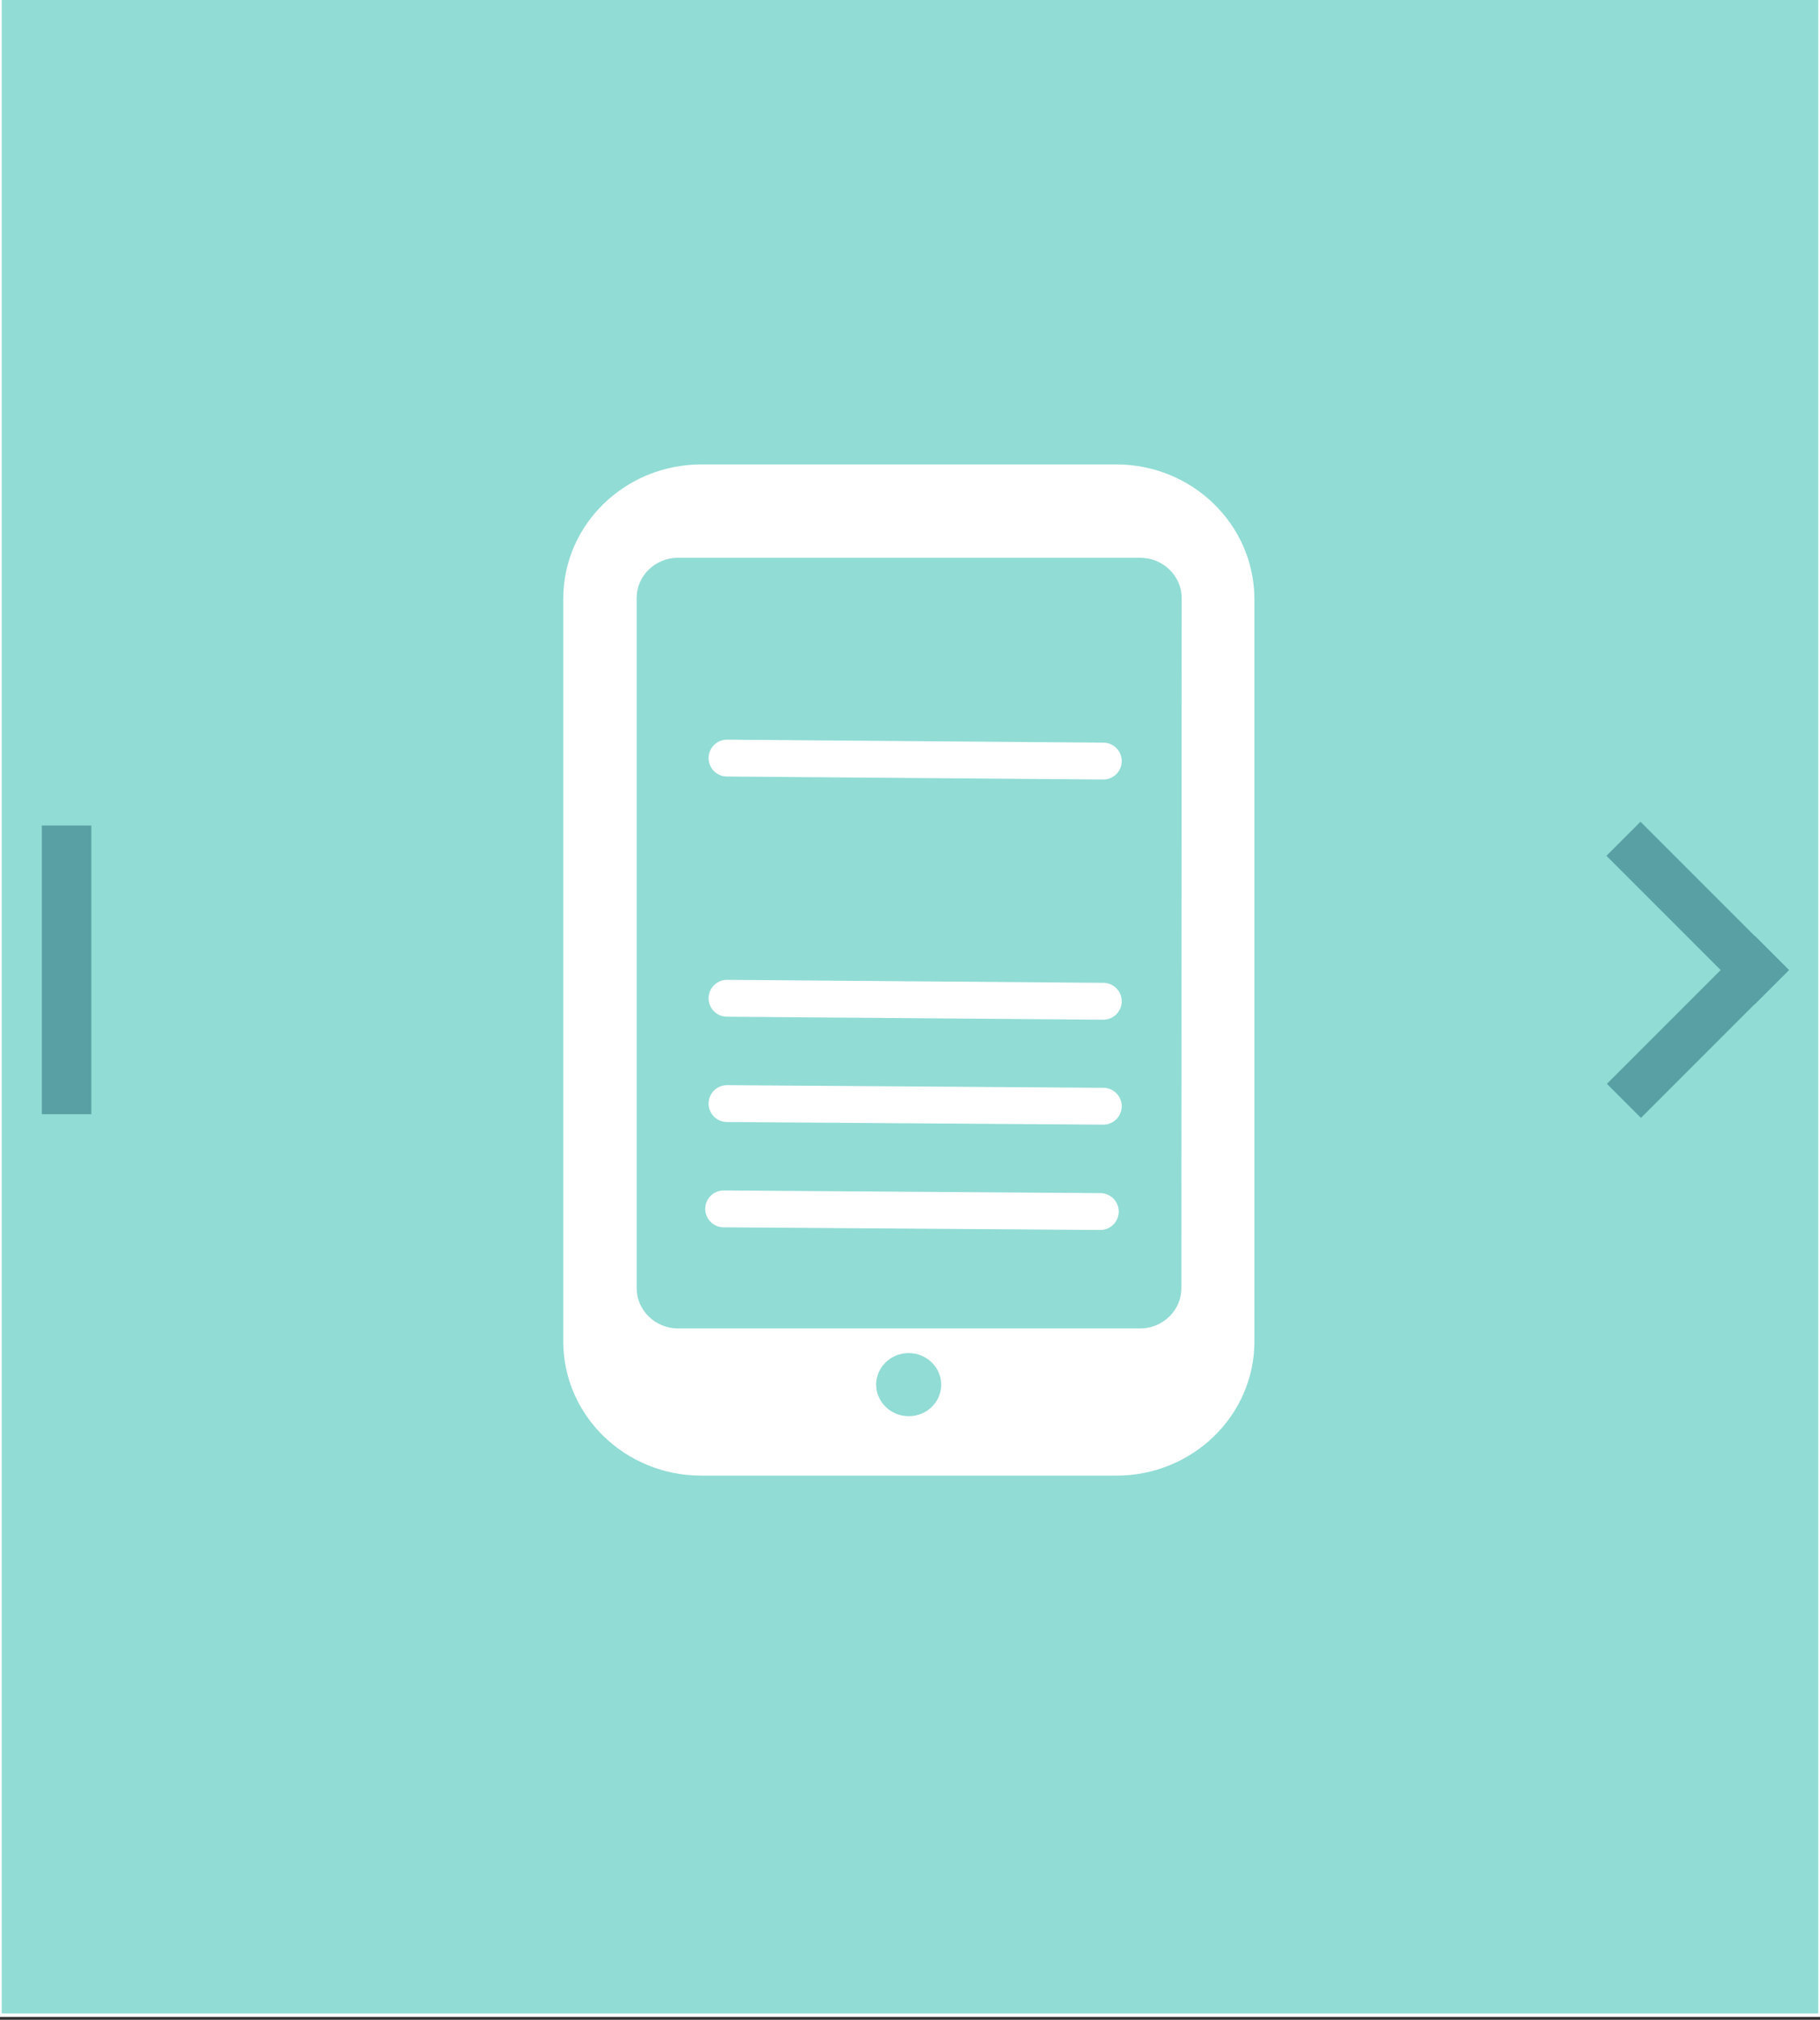 <?xml version="1.0" encoding="utf-8"?>
<!-- Generator: Adobe Illustrator 25.2.1, SVG Export Plug-In . SVG Version: 6.00 Build 0)  -->
<svg version="1.1" id="Layer_1" xmlns="http://www.w3.org/2000/svg" xmlns:xlink="http://www.w3.org/1999/xlink" x="0px" y="0px"
	 viewBox="0 0 548 608" style="enable-background:new 0 0 548 608;" xml:space="preserve">
<rect x="0" y="0" width="548" height="608" fill="#333333" stroke="none"/>
<style type="text/css">
	.st0{fill:#91DCD5;stroke:#FFFFFF;stroke-width:1.048;stroke-miterlimit:10;}
	.st1{display:none;}
	.st2{display:inline;fill:#FFFFFF;}
	.st3{display:inline;}
	.st4{fill:#FFFFFF;stroke:#000000;stroke-miterlimit:10;}
	.st5{fill:#58A0A3;}
	.st6{fill:#FFFFFF;stroke:#FFFFFF;stroke-width:4.135;stroke-miterlimit:10;}
	.st7{fill:none;stroke:#FFFFFF;stroke-width:11.098;stroke-linecap:round;stroke-miterlimit:10;}
	.st8{fill:#FFFFFF;}
</style>
<rect x="0" y="-1.4" class="st0" width="548" height="608"/>
<g id="Layer_1_1_" class="st1">
	<path class="st2" d="M299.8,320.1"/>
	<g class="st3">
		<path class="st4" d="M197,247.5c0.4,0,41.1-2.5,57.8,10.3c0.1,0,0.1,0.1,0.2,0.1c12,10,27.3,15.9,43.9,15.9
			c16.2,0,31.4-5.7,43.4-15.5c0.1-0.1,0.2-0.1,0.3-0.2c18.6-13.8,63.6-10.7,64-10.7c2.5,0.2,4.9-1.6,5.3-4.2
			c7.3-43-9.1-80-47.4-107.1c-28.1-19.8-57.6-27.3-59.8-27.8c-2.8-0.7-7.7-1.5-11-1.5c-10,0-16.5,4.7-21.3,9.5
			c-3.1-1.1-6.4-1.6-9.6-1.6c-7.8,0-15.4,3-21,8.5c-1.8,1.6-17.3,15-31,35.7c-19.4,29-25.9,58.3-19.1,84.8
			C192.4,246.1,194.6,247.7,197,247.5z M240.2,204.9c0-16.2,6.6-31.4,18.2-42.5c17.6,16.8,54.3,47.6,97.1,58.7
			c-7.1,25-30.2,42.7-56.5,42.7C266.6,263.8,240.2,237.4,240.2,204.9z M248.6,130.8c0.1-0.1,0.2-0.2,0.3-0.3c3.7-3.7,8.7-5.7,14-5.7
			c3.1,0,6,0.7,8.8,2.1c2.1,1.1,4.7,0.4,6-1.3l0,0c5.2-6.1,9.8-8.7,16.1-8.7c2.1,0,6.2,0.6,8.5,1.2c0.1,0,0.1,0,0.2,0
			c0.3,0.1,29.5,7.2,56.4,26.3c34.1,24.1,48.9,55.3,43.9,92.8c-8.8-0.3-28.1-0.3-45.2,3.9c3.4-5.5,6-11.4,7.8-17.9
			c5.8,1.1,11.6,1.7,17.6,1.8h0.1c2.8,0,5-2.2,5.1-4.9c0.1-2.8-2.1-5.1-4.9-5.2c-66.4-1.7-127.8-69.9-128.4-70.5
			c-1.9-2.1-5.1-2.2-7.1-0.4c-2.1,1.8-2.2,5.1-0.4,7.1c0.3,0.4,1.7,1.9,3.9,4.2c-13.4,12.9-21.2,30.8-21.2,49.7
			c0,13.1,3.7,25.4,10.1,35.8c-15.1-3.7-31.8-3.7-39.5-3.5C189.5,181.3,248,131.3,248.6,130.8z"/>
		<path class="st4" d="M500.9,490.8c1.1-0.7,8.7-1.4,8.8-8.3l-0.3-38.5c-0.8-10-7.5-10.8-22-10.8h-20.2c2.8-3.3,4.3-7.7,3.8-12.6
			c-1-8.4-8.4-14.6-16.8-14.6h-0.8c4.6-3.4,8.2-8.2,10.3-13.9c1.5-3.9,2-8,1.8-12.3c-0.7-10.2-6-18.8-14.5-24l-32.7-20l-89-53.4
			c-9.5-3.6-20-5.5-30.7-5.5c-13.7,0-27.3,3.3-39.3,9.2v-13.7c0-9.3-7.6-16.9-16.9-16.9h-169c-9.3,0-16.9,7.6-16.9,16.9v116.3
			c0,9.3,7.6,16.9,16.9,16.9h55.1v27.3h-70c-9.3,0-18.6,6.6-18.6,15.9l0.1,28.7c0,8.9-0.1,4.4,0,10c0,0.6,0.2,1.3,0.5,1.8l1.2,1.3
			 M442.6,490.8h63.6 M356.8,490.8h74.3 M274.5,490.8h47.1 M165.1,490.8h74.3 M454.4,416.2c4,0,7.1,3.6,6.2,7.7
			c-0.6,3.1-3.5,5.1-6.6,5.1h-27c-3.1,0-5.9-2-6.6-5.1c-0.8-4.1,2.3-7.7,6.2-7.7H454.4z M445.4,364.7c5.7,3.5,9.4,9.6,9.7,16.6
			c0.1,2.5-0.3,5.1-1.2,7.4c-2.4,6.7-7.7,11.3-14.4,12.9c-5.3,1.3-10.7,0.4-15.4-2.4l-35.4-21.5l-14.3-48.8c-1-3.4-2.2-6.7-3.8-9.7
			L445.4,364.7z M414.1,433.3h-8.9l0,0l-12.1-41.2l25.9,15.8c0.1,0,0.2,0.1,0.2,0.1c-5.3,2.8-9,8.3-9,14.7
			C410.1,426.7,411.6,430.4,414.1,433.3z M258.9,389v-91.2c11.6-6.8,25.4-10.6,39.3-10.6c17.9,0,34.6,6,47.1,16
			c0.1,0.1,0.1,0.1,0.2,0.2c9.3,7.5,16.2,17.2,19.4,28.2l29.9,101.7H201.6l2.3-7.9h129.6c2.4,0,4.7-1.6,5.1-4c0.6-3.3-1.8-6.1-5-6.1
			H206.8l2.8-9.3H242C251.2,405.9,258.9,398.4,258.9,389z M73.4,395.9c-3.8,0-6.8-3.1-6.8-6.8v-9.2h108.9c2.4,0,4.7-1.6,5.1-4
			c0.6-3.3-1.8-6.1-5-6.1h-109v-97c0-3.8,3.1-6.8,6.8-6.8h168.5c3.8,0,6.8,3.1,6.8,6.8v5.3h-39.6c-2.4,0-4.7,1.6-5.1,4
			c-0.6,3.3,1.8,6.1,5,6.1h39.7v101c0,3.8-3.1,6.8-6.8,6.8L73.4,395.9L73.4,395.9z M199,405.9l-8,27.3h-4.2v-27.3H199z M176.7,405.9
			v27.3h-38.2v-27.3H176.7z M500.9,476.4c0,3.8-4.8,5.2-8.6,5.2l-439.7-0.8c-3.8,0-3.3-1.4-3.3-5.1l0.1-8h185.3c2.4,0,4.7-1.6,5.1-4
			c0.6-3.3-1.8-6.1-5-6.1l-185.3-1.8l-0.1-7c0-3.8,3.4-6.1,7.1-6.1l433.5,0.8c3.8,0,10.2-0.8,10.2,5.9L500.9,476.4z"/>
		<path class="st4" d="M160.1,312.5c-11.3,0-20.4,9.2-20.4,20.4c0,11.2,9.2,20.4,20.4,20.4s20.4-9.2,20.4-20.4
			S171.3,312.5,160.1,312.5z M160.1,343.4c-5.7,0-10.4-4.7-10.4-10.4c0-5.7,4.7-10.4,10.4-10.4s10.4,4.7,10.4,10.4
			C170.5,338.7,165.8,343.4,160.1,343.4z"/>
	</g>
</g>
<rect x="12.6" y="248.5" class="st5" width="14.9" height="86.9"/>
<g>
	
		<rect x="504" y="277.7" transform="matrix(0.707 0.707 -0.707 0.707 368.387 -270.94)" class="st5" width="14.5" height="63"/>
	
		<rect x="504" y="243.2" transform="matrix(0.707 -0.707 0.707 0.707 -44.573 441.994)" class="st5" width="14.5" height="63.2"/>
</g>
<path class="st6" d="M241.1,432.5"/>
<g id="Layer_4">
	<g>
		<line class="st7" x1="218.9" y1="228.2" x2="332.2" y2="229.1"/>
		<line class="st7" x1="217.9" y1="363.9" x2="331.3" y2="364.7"/>
		<line class="st7" x1="218.9" y1="332.2" x2="332.2" y2="333"/>
		<line class="st7" x1="218.9" y1="300.5" x2="332.2" y2="301.4"/>
		<path class="st8" d="M355.7,387.8c0,6.7-5.6,12.1-12.5,12.1h-139c-6.9,0-12.5-5.5-12.5-12.1V180c0-6.7,5.6-12.1,12.5-12.1h139.1
			c6.9,0,12.5,5.5,12.5,12.1L355.7,387.8L355.7,387.8z M273.6,426.3c-5.4,0-9.8-4.3-9.8-9.5s4.4-9.5,9.8-9.5c5.4,0,9.8,4.3,9.8,9.5
			S279.1,426.3,273.6,426.3 M336.1,139.8H211.2c-23,0-41.6,18.1-41.6,40.4v223.6c0,22.3,18.6,40.4,41.6,40.4h124.9
			c23,0,41.6-18.1,41.6-40.4V180.2C377.6,157.9,359,139.8,336.1,139.8"/>
	</g>
</g>
</svg>
